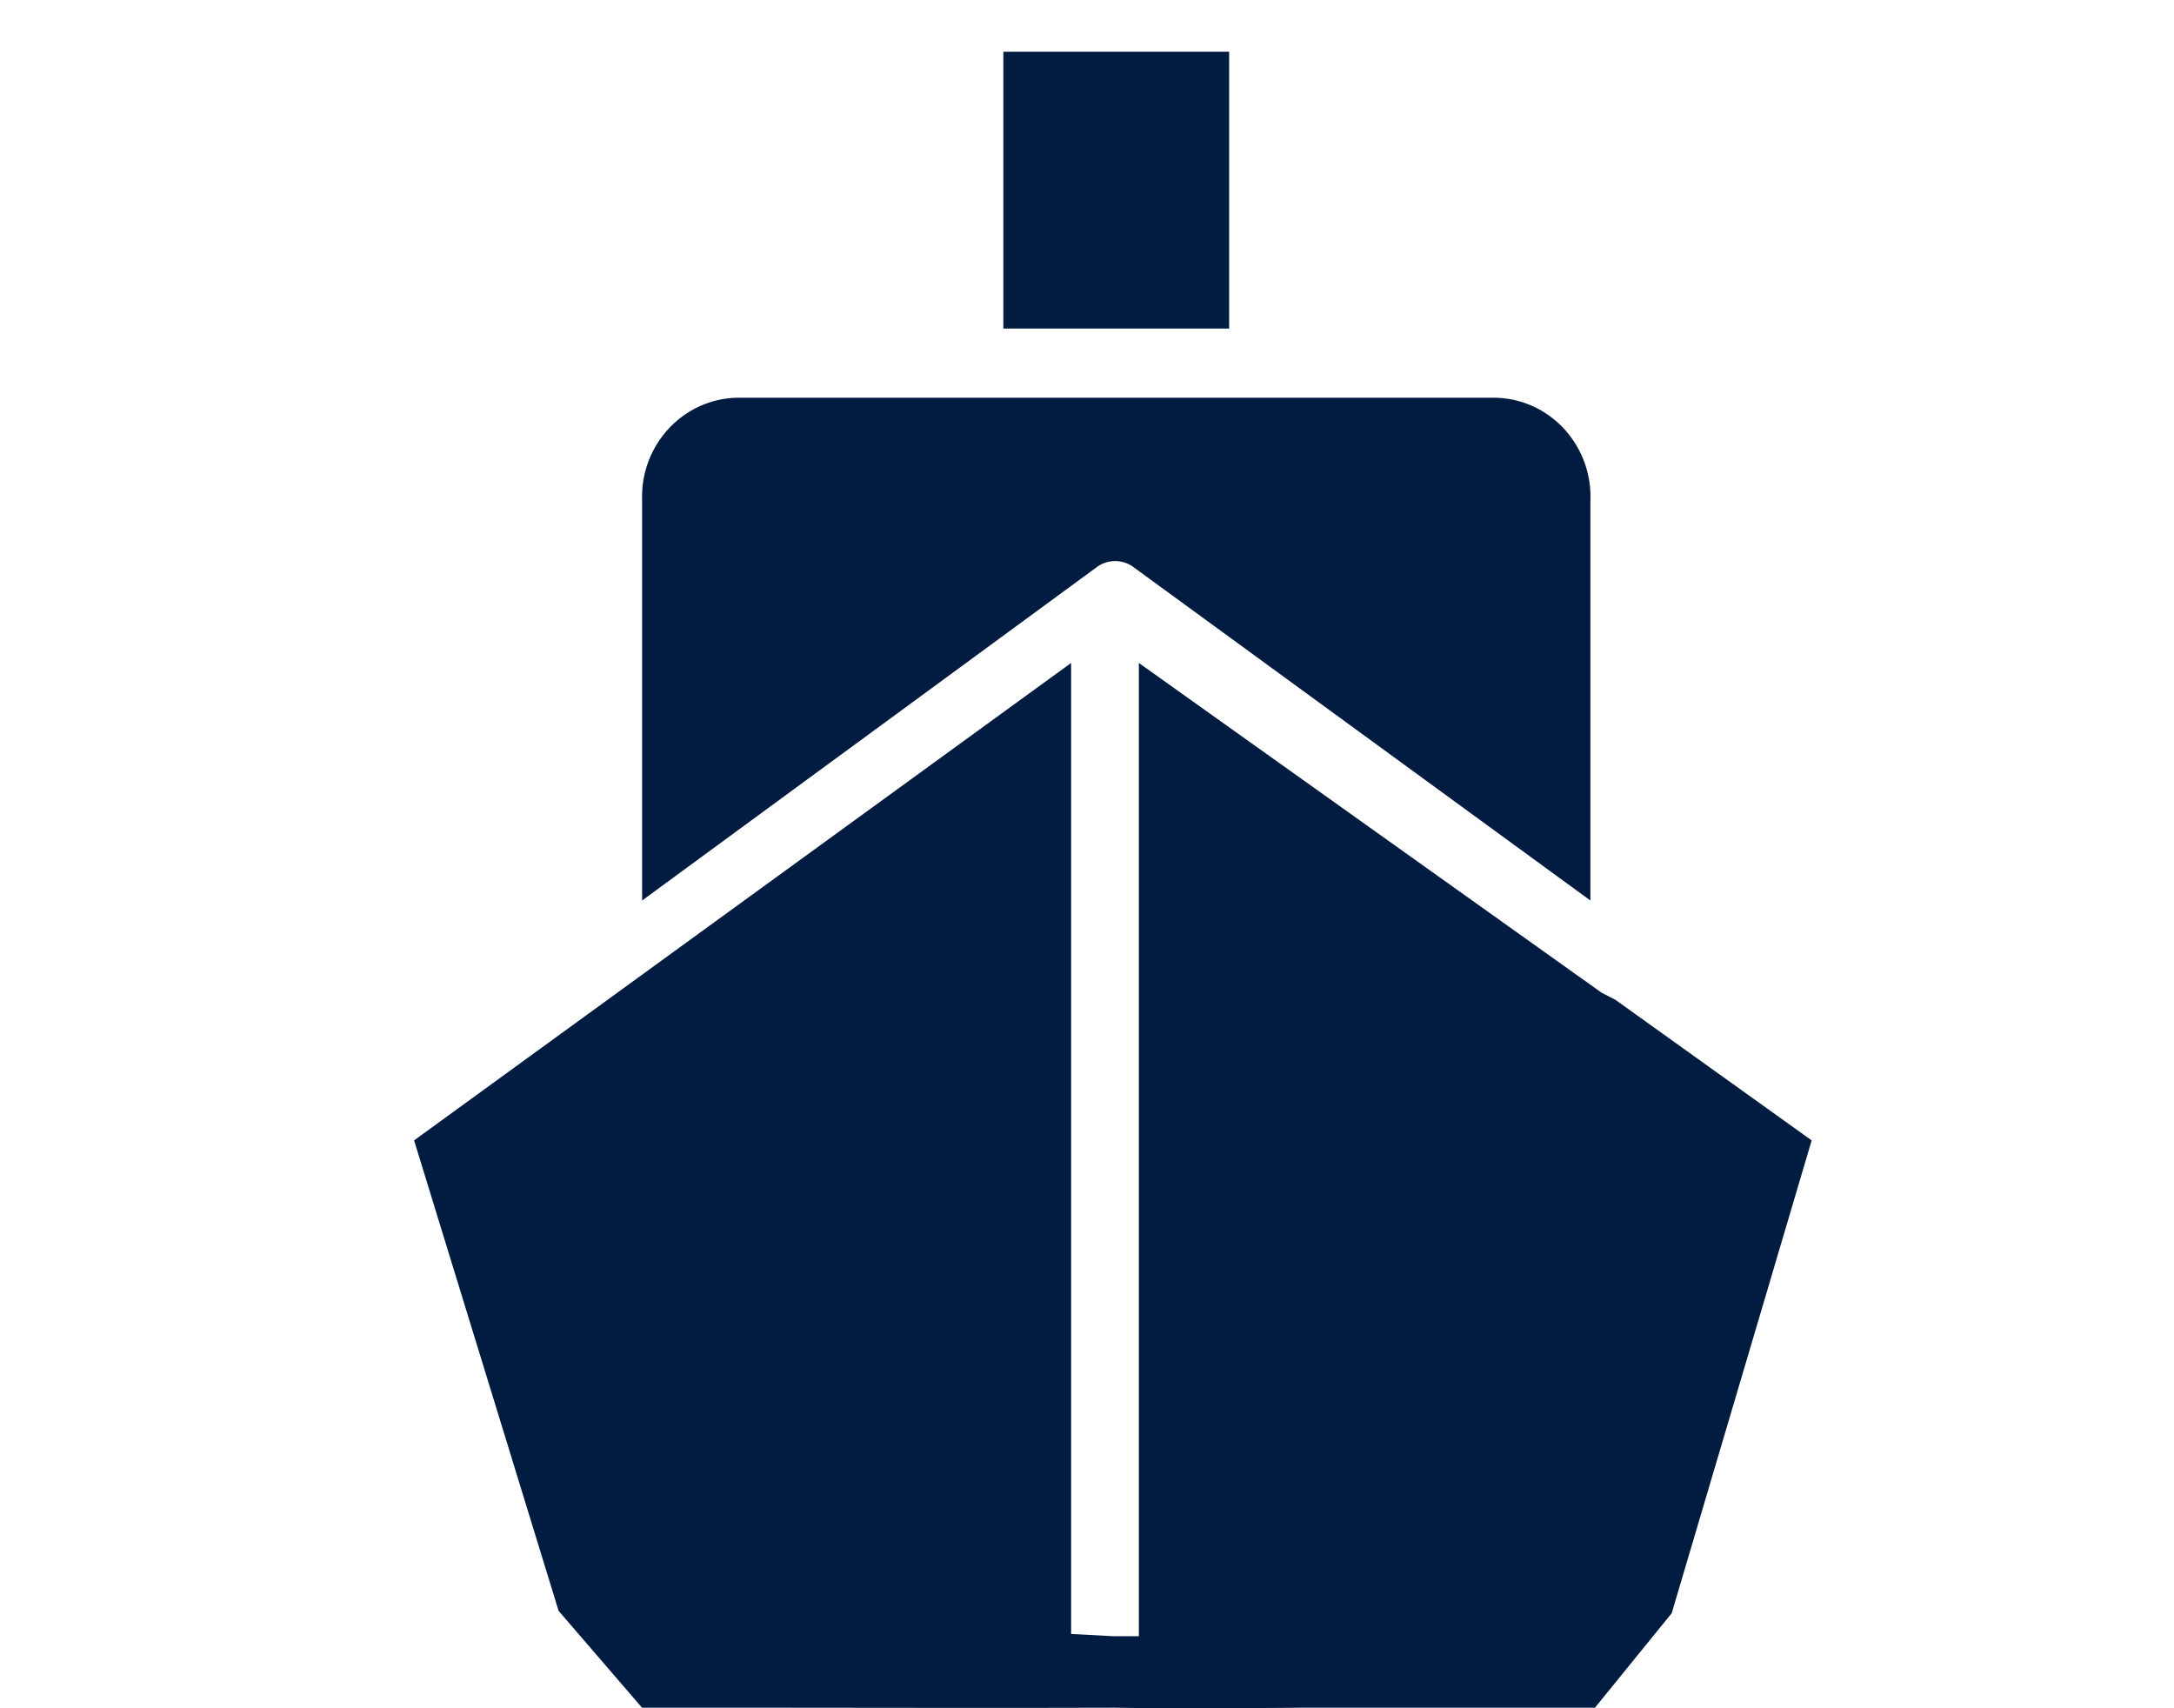 <svg width="42" height="33" viewBox="0 0 42 33" fill="none" xmlns="http://www.w3.org/2000/svg">
<path d="M12.405 17.396L21.216 10.936C21.416 10.806 21.671 10.806 21.871 10.936L30.725 17.396V9.688C30.774 8.631 29.974 7.734 28.94 7.685C28.924 7.684 28.909 7.684 28.893 7.683H14.238C13.202 7.707 12.381 8.583 12.404 9.641C12.404 9.657 12.405 9.672 12.405 9.688V17.396Z" fill="#011C40"/>
<path d="M23.746 1H19.384V6.347H23.746V1Z" fill="#011C40"/>
<path d="M32.296 31.164L35 22.03L31.205 19.312L30.943 19.178L22.002 12.807V31.609H21.522L20.693 31.565V12.807L8 22.03L10.792 31.119L12.404 32.99C12.404 32.99 13.762 32.99 15.158 32.99C15.158 32.99 20.247 32.997 21.522 32.99C22.82 33.012 25.125 32.99 25.125 32.99H30.813L32.296 31.164Z" fill="#011C40"/>
</svg>
